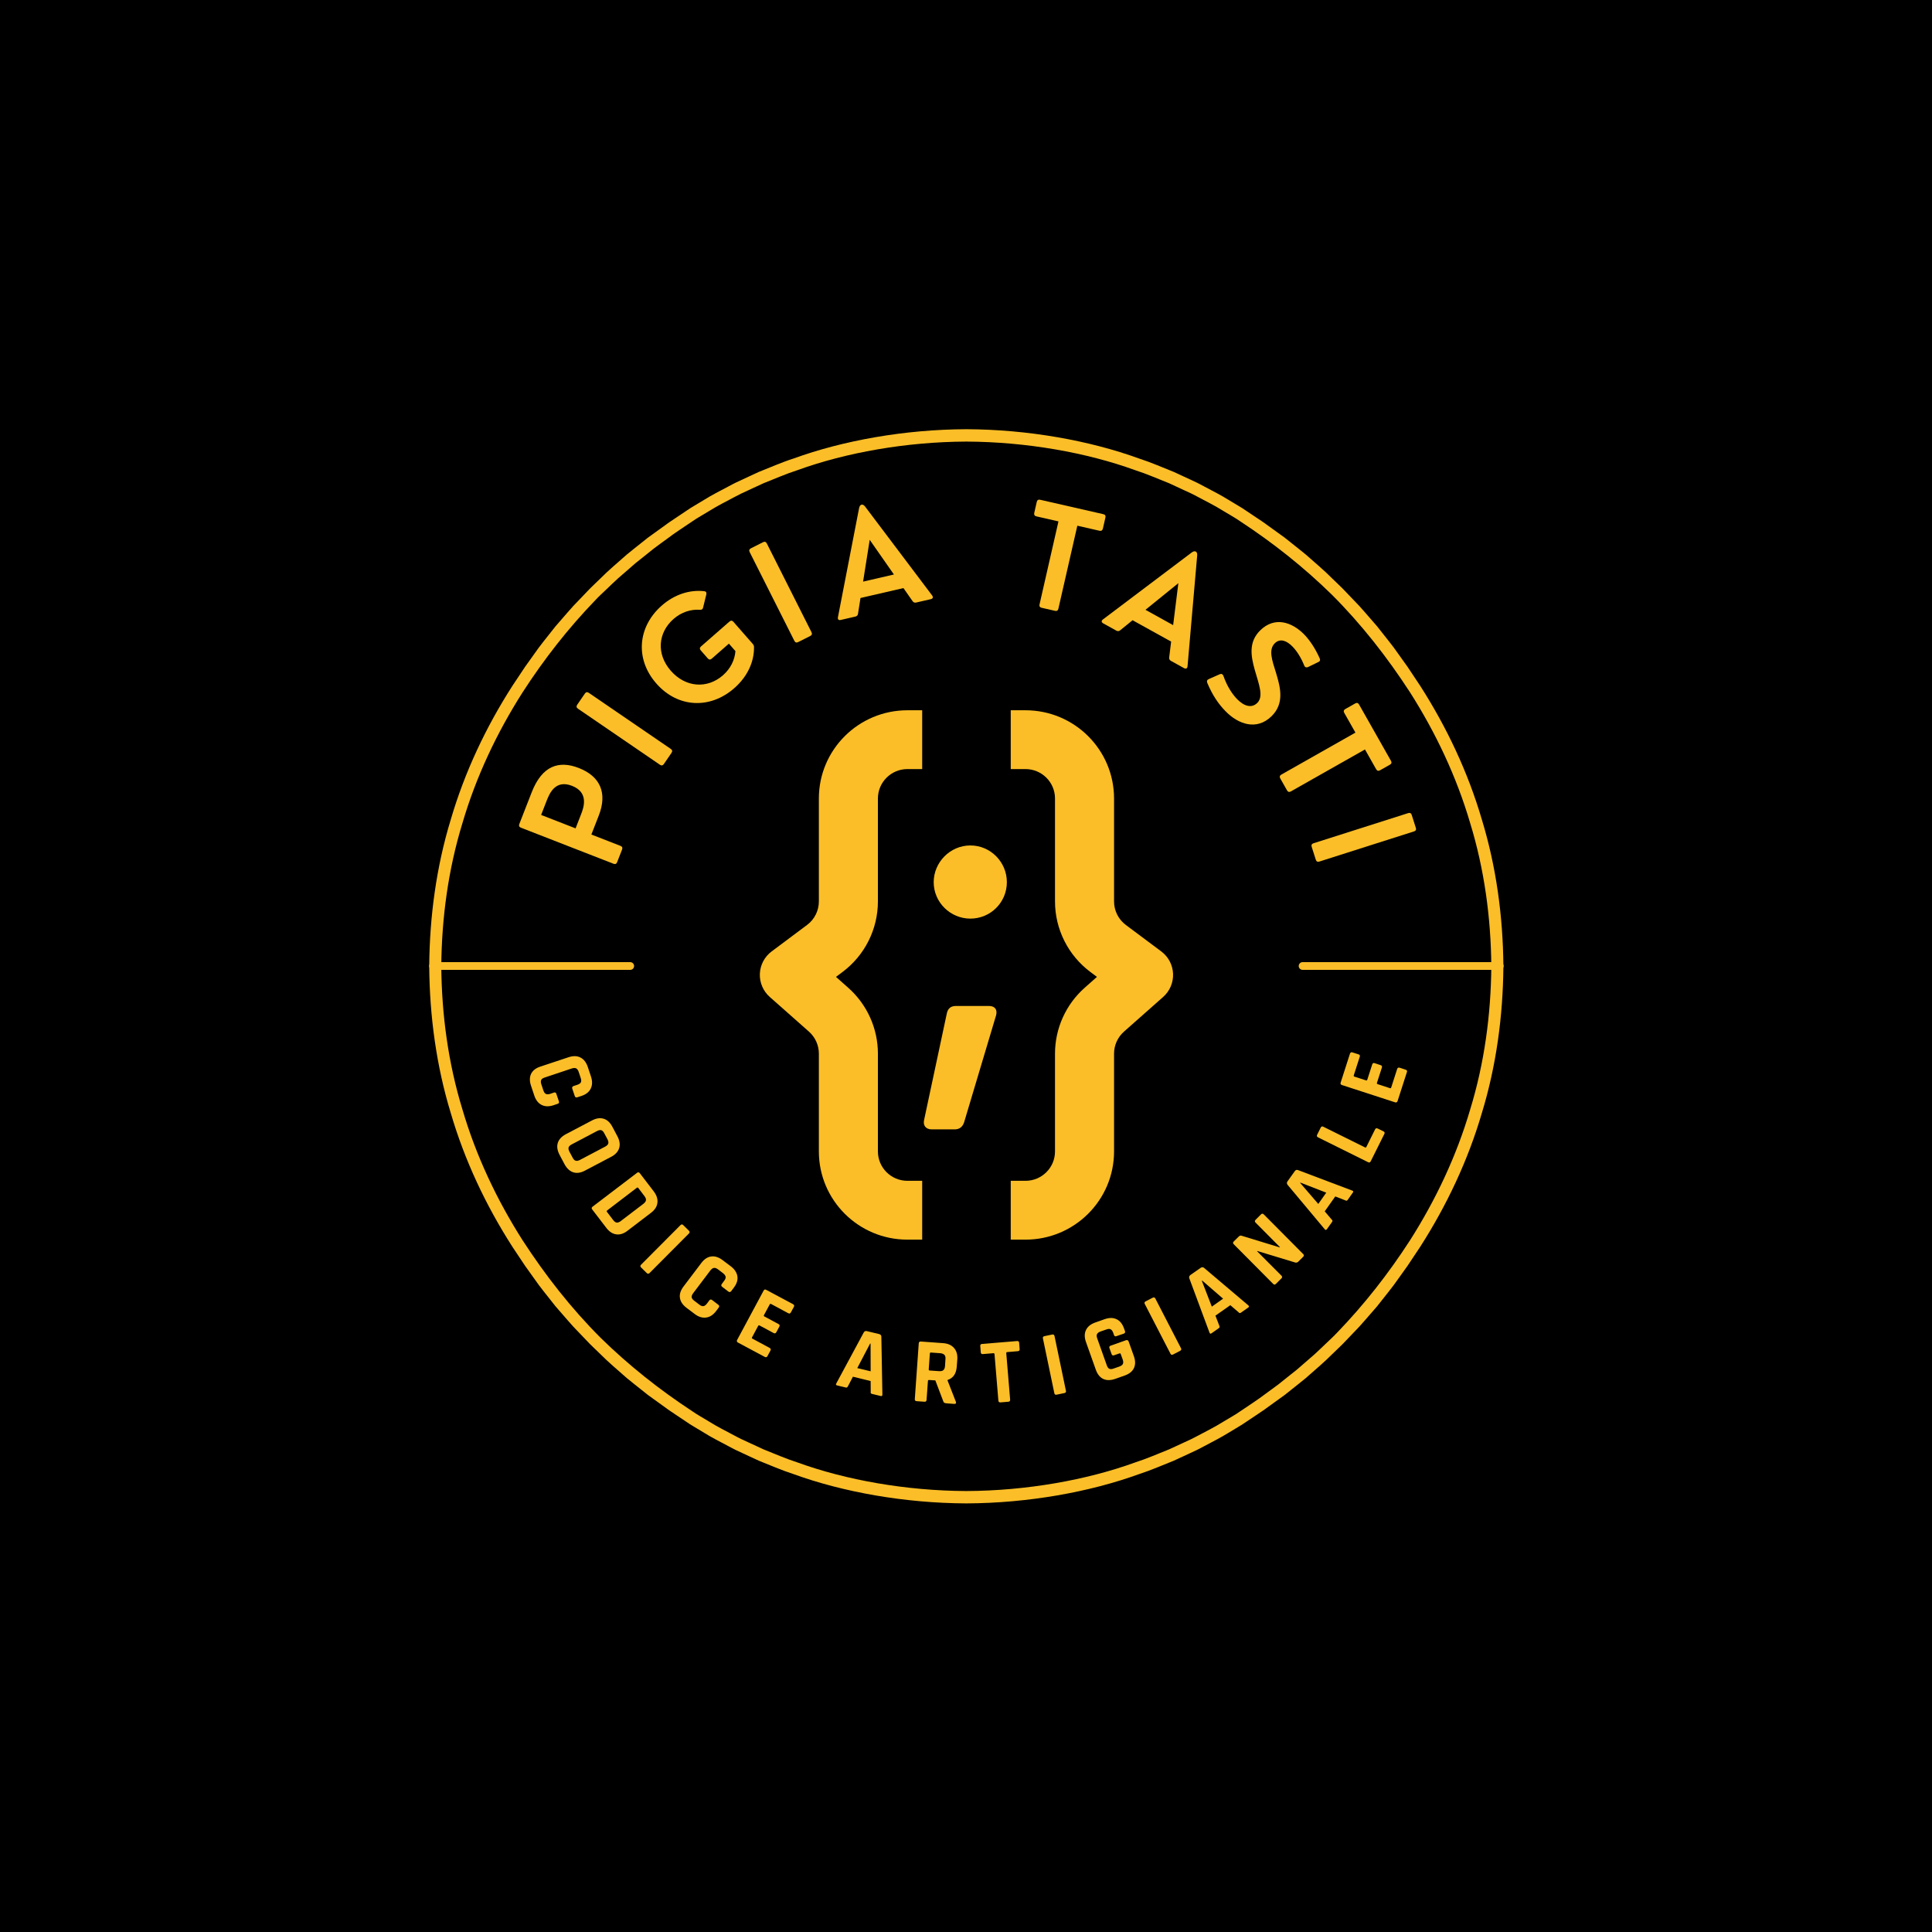 <svg xmlns="http://www.w3.org/2000/svg" xmlns:xlink="http://www.w3.org/1999/xlink" width="500" zoomAndPan="magnify" viewBox="0 0 375 375" height="500" preserveAspectRatio="xMidYMid meet" version="1.0"><defs><g/><clipPath id="cc69596d06"><path d="M 83.309 83.309 L 291.809 83.309 L 291.809 291.809 L 83.309 291.809 Z M 83.309 83.309 " clip-rule="nonzero"/></clipPath><clipPath id="647a09926a"><path d="M 196 137.863 L 227.715 137.863 L 227.715 240.613 L 196 240.613 Z M 196 137.863 " clip-rule="nonzero"/></clipPath><clipPath id="f2b3f995ee"><path d="M 147.465 137.863 L 179 137.863 L 179 240.613 L 147.465 240.613 Z M 147.465 137.863 " clip-rule="nonzero"/></clipPath></defs><rect x="-37.5" width="450" fill="#ffffff" y="-37.5" height="450" fill-opacity="1"/><rect x="-37.5" width="450" fill="#ffffff" y="-37.5" height="450" fill-opacity="1"/><rect x="-37.5" width="450" fill="#000000" y="-37.5" height="450" fill-opacity="1"/><g clip-path="url(#cc69596d06)"><path fill="#fbbe28" d="M 285.359 215.355 C 282.719 224.355 278.68 232.895 273.672 240.758 C 269.539 247.156 264.836 253.172 259.555 258.641 C 258.871 259.387 258.105 260.059 257.383 260.762 C 256.645 261.457 255.926 262.172 255.176 262.848 L 252.883 264.84 L 251.738 265.836 L 250.551 266.777 L 248.18 268.676 C 247.375 269.289 246.547 269.867 245.734 270.473 C 244.125 271.703 242.414 272.785 240.738 273.926 C 240.496 274.086 240.242 274.258 239.977 274.434 C 239.703 274.598 239.422 274.77 239.125 274.949 C 238.535 275.301 237.898 275.68 237.219 276.086 C 235.883 276.926 234.297 277.719 232.59 278.629 C 232.156 278.848 231.727 279.09 231.273 279.309 C 230.816 279.523 230.348 279.738 229.875 279.957 C 228.922 280.398 227.938 280.852 226.922 281.32 C 224.84 282.137 222.668 283.113 220.297 283.871 C 210.945 287.266 199.273 289.359 187.559 289.41 C 175.848 289.359 164.176 287.266 154.824 283.871 C 152.453 283.113 150.281 282.137 148.199 281.32 C 147.184 280.852 146.199 280.398 145.25 279.957 C 144.773 279.738 144.305 279.523 143.848 279.309 C 143.395 279.094 142.965 278.848 142.535 278.629 C 140.824 277.719 139.238 276.926 137.902 276.086 C 137.223 275.68 136.59 275.301 135.996 274.949 C 135.703 274.77 135.418 274.602 135.145 274.434 C 134.879 274.258 134.625 274.086 134.383 273.926 C 128.02 269.754 122.043 265.02 116.609 259.695 C 110.879 253.973 105.867 247.559 101.449 240.758 C 96.438 232.895 92.402 224.355 89.762 215.355 C 87.008 206.387 85.734 196.973 85.652 187.559 C 85.734 178.145 87.008 168.734 89.762 159.762 C 92.402 150.766 96.438 142.227 101.449 134.363 C 105.582 127.965 110.285 121.949 115.566 116.48 C 116.25 115.73 117.012 115.062 117.738 114.359 C 118.477 113.664 119.191 112.949 119.945 112.273 L 122.238 110.281 L 123.383 109.285 L 124.57 108.344 L 126.941 106.445 C 127.746 105.832 128.574 105.25 129.387 104.648 C 130.996 103.418 132.707 102.336 134.383 101.195 C 134.625 101.035 134.879 100.863 135.145 100.688 C 135.418 100.523 135.699 100.352 135.996 100.172 C 136.586 99.82 137.223 99.441 137.902 99.035 C 139.238 98.195 140.824 97.402 142.531 96.492 C 142.965 96.273 143.395 96.031 143.848 95.812 C 144.305 95.598 144.773 95.383 145.246 95.164 C 146.199 94.723 147.184 94.27 148.199 93.797 C 150.281 92.984 152.453 92.008 154.824 91.246 C 164.176 87.855 175.848 85.762 187.559 85.711 C 199.273 85.762 210.945 87.855 220.297 91.246 C 222.668 92.008 224.84 92.984 226.922 93.797 C 227.938 94.27 228.922 94.723 229.871 95.164 C 230.348 95.383 230.816 95.598 231.273 95.812 C 231.727 96.027 232.156 96.273 232.586 96.492 C 234.297 97.402 235.883 98.195 237.219 99.035 C 237.898 99.441 238.531 99.82 239.125 100.172 C 239.418 100.352 239.703 100.52 239.977 100.688 C 240.242 100.863 240.496 101.035 240.738 101.195 C 247.102 105.367 253.078 110.102 258.512 115.426 C 264.242 121.148 269.254 127.562 273.672 134.363 C 278.68 142.227 282.719 150.766 285.359 159.762 C 288.113 168.734 289.387 178.145 289.465 187.559 C 289.387 196.973 288.113 206.387 285.359 215.355 Z M 291.809 187.492 L 291.809 187.484 C 291.723 177.871 290.43 168.254 287.629 159.082 C 284.934 149.883 280.809 141.148 275.668 133.129 L 273.195 129.414 C 273.195 129.414 272.48 128.414 271.41 126.918 C 270.379 125.387 268.797 123.5 267.289 121.562 C 265.664 119.723 264.109 117.82 262.797 116.527 C 261.523 115.195 260.676 114.312 260.676 114.312 C 260.676 114.312 260.461 114.094 260.074 113.719 C 259.688 113.348 259.137 112.812 258.473 112.176 C 257.184 110.859 255.309 109.273 253.469 107.648 C 252.523 106.863 251.555 106.113 250.656 105.391 C 250.207 105.035 249.773 104.688 249.359 104.359 C 248.934 104.051 248.527 103.758 248.152 103.488 C 246.66 102.41 245.664 101.695 245.664 101.695 C 245.664 101.695 245.449 101.52 245.098 101.289 C 244.75 101.059 244.289 100.75 243.824 100.438 C 242.898 99.82 241.973 99.199 241.973 99.199 C 241.727 99.031 241.465 98.855 241.195 98.676 C 240.918 98.504 240.629 98.328 240.324 98.148 C 239.723 97.785 239.07 97.395 238.379 96.977 C 237.012 96.117 235.391 95.301 233.641 94.371 C 233.203 94.141 232.762 93.895 232.297 93.672 C 231.828 93.453 231.352 93.23 230.867 93.004 C 229.895 92.555 228.887 92.086 227.848 91.605 C 225.715 90.766 223.492 89.77 221.066 88.988 C 211.496 85.512 199.547 83.355 187.559 83.309 C 175.574 83.355 163.625 85.512 154.051 88.988 C 151.629 89.77 149.406 90.77 147.273 91.605 C 146.234 92.086 145.227 92.555 144.254 93.004 C 143.77 93.23 143.293 93.453 142.824 93.672 C 142.359 93.895 141.918 94.141 141.477 94.371 C 139.73 95.301 138.109 96.117 136.742 96.977 C 136.051 97.395 135.398 97.785 134.793 98.148 C 134.492 98.328 134.203 98.508 133.926 98.676 C 133.652 98.859 133.395 99.031 133.148 99.199 C 133.148 99.199 132.223 99.82 131.297 100.438 C 130.832 100.75 130.371 101.059 130.023 101.293 C 129.672 101.52 129.457 101.695 129.457 101.695 C 129.457 101.695 128.461 102.41 126.969 103.488 C 126.594 103.758 126.188 104.051 125.762 104.359 C 125.348 104.688 124.914 105.035 124.465 105.391 C 123.566 106.113 122.598 106.863 121.652 107.648 C 119.812 109.273 117.938 110.859 116.648 112.176 C 115.984 112.812 115.434 113.348 115.047 113.719 C 114.66 114.094 114.445 114.312 114.445 114.312 C 114.445 114.312 113.598 115.195 112.324 116.527 C 111.012 117.82 109.457 119.723 107.832 121.562 C 106.32 123.5 104.742 125.387 103.711 126.918 C 102.641 128.414 101.926 129.414 101.926 129.414 L 99.453 133.129 C 94.309 141.148 90.184 149.883 87.492 159.082 C 84.691 168.254 83.398 177.871 83.312 187.484 L 83.312 187.492 L 83.309 187.559 L 83.312 187.629 L 83.312 187.637 C 83.398 197.25 84.691 206.867 87.492 216.039 C 90.184 225.238 94.309 233.973 99.453 241.992 L 101.926 245.707 C 101.926 245.707 102.641 246.707 103.711 248.203 C 104.742 249.734 106.32 251.621 107.832 253.559 C 109.457 255.398 111.012 257.297 112.324 258.594 C 113.598 259.922 114.445 260.809 114.445 260.809 C 114.445 260.809 114.66 261.027 115.047 261.402 C 115.434 261.773 115.984 262.309 116.648 262.945 C 117.938 264.262 119.812 265.848 121.652 267.473 C 122.598 268.258 123.566 269.008 124.465 269.73 C 124.914 270.086 125.348 270.434 125.762 270.762 C 126.188 271.07 126.594 271.363 126.969 271.633 C 128.461 272.711 129.457 273.426 129.457 273.426 C 129.457 273.426 129.672 273.602 130.023 273.828 C 130.371 274.062 130.832 274.371 131.297 274.684 C 132.223 275.301 133.148 275.922 133.148 275.922 C 133.395 276.09 133.652 276.266 133.926 276.445 C 134.203 276.617 134.492 276.789 134.797 276.973 C 135.398 277.336 136.051 277.727 136.742 278.145 C 138.109 279.004 139.73 279.82 141.48 280.75 C 141.918 280.98 142.359 281.227 142.824 281.449 C 143.293 281.668 143.77 281.891 144.254 282.117 C 145.227 282.566 146.234 283.035 147.273 283.516 C 149.406 284.355 151.629 285.352 154.055 286.133 C 163.625 289.609 175.574 291.762 187.559 291.809 C 199.547 291.762 211.496 289.609 221.07 286.133 C 223.492 285.352 225.715 284.352 227.848 283.516 C 228.887 283.035 229.895 282.566 230.867 282.117 C 231.352 281.891 231.828 281.668 232.297 281.449 C 232.762 281.227 233.203 280.98 233.645 280.75 C 235.391 279.82 237.012 279.004 238.379 278.145 C 239.07 277.727 239.723 277.336 240.328 276.973 C 240.629 276.789 240.918 276.613 241.195 276.445 C 241.469 276.262 241.727 276.09 241.973 275.922 C 241.973 275.922 242.898 275.301 243.824 274.684 C 244.289 274.371 244.75 274.062 245.098 273.828 C 245.449 273.602 245.664 273.426 245.664 273.426 C 245.664 273.426 246.66 272.711 248.152 271.633 C 248.527 271.363 248.934 271.07 249.359 270.762 C 249.773 270.434 250.207 270.086 250.656 269.73 C 251.555 269.008 252.523 268.258 253.469 267.473 C 255.309 265.848 257.184 264.262 258.473 262.945 C 259.137 262.309 259.688 261.773 260.074 261.402 C 260.461 261.027 260.676 260.809 260.676 260.809 C 260.676 260.809 261.523 259.922 262.797 258.594 C 264.109 257.297 265.664 255.398 267.289 253.559 C 268.797 251.621 270.379 249.734 271.41 248.203 C 272.48 246.703 273.195 245.707 273.195 245.707 L 275.668 241.992 C 280.809 233.973 284.934 225.238 287.629 216.039 C 290.43 206.867 291.723 197.25 291.809 187.637 L 291.809 187.492 " fill-opacity="1" fill-rule="nonzero"/></g><path stroke-linecap="round" transform="matrix(0.753, 0, 0, 0.75, 83.31, 186.75)" fill="none" stroke-linejoin="miter" d="M 0.999 1 L 51.814 1 " stroke="#fbbe28" stroke-width="2" stroke-opacity="1" stroke-miterlimit="4"/><path stroke-linecap="round" transform="matrix(0.753, 0, 0, 0.75, 252.081, 186.75)" fill="none" stroke-linejoin="miter" d="M 0.998 1 L 51.813 1 " stroke="#fbbe28" stroke-width="2" stroke-opacity="1" stroke-miterlimit="4"/><g clip-path="url(#647a09926a)"><path fill="#fbbe28" d="M 199.047 149.277 L 196.184 149.277 L 196.184 137.863 L 199.047 137.863 C 208.543 137.863 216.238 145.531 216.238 154.988 L 216.238 174.965 C 216.238 176.762 217.086 178.457 218.527 179.535 L 225.406 184.672 C 226.781 185.699 227.621 187.289 227.691 189 C 227.762 190.711 227.059 192.367 225.773 193.504 L 218.16 200.242 C 216.938 201.328 216.238 202.879 216.238 204.512 L 216.238 223.488 C 216.238 232.945 208.543 240.613 199.047 240.613 L 196.184 240.613 L 196.184 229.195 L 199.047 229.195 C 202.215 229.195 204.777 226.641 204.777 223.488 L 204.777 204.512 C 204.777 199.617 206.879 194.961 210.551 191.711 L 212.918 189.613 L 211.652 188.668 C 207.324 185.434 204.777 180.355 204.777 174.965 L 204.777 154.988 C 204.777 151.836 202.215 149.277 199.047 149.277 Z M 199.047 149.277 " fill-opacity="1" fill-rule="evenodd"/></g><g clip-path="url(#f2b3f995ee)"><path fill="#fbbe28" d="M 176.129 149.277 L 178.996 149.277 L 178.996 137.863 L 176.129 137.863 C 166.637 137.863 158.941 145.531 158.941 154.988 L 158.941 174.965 C 158.941 176.762 158.094 178.457 156.648 179.535 L 149.773 184.672 C 148.398 185.699 147.559 187.289 147.488 189 C 147.418 190.711 148.121 192.367 149.406 193.504 L 157.02 200.242 C 158.242 201.328 158.941 202.879 158.941 204.512 L 158.941 223.488 C 158.941 232.945 166.637 240.613 176.129 240.613 L 178.996 240.613 L 178.996 229.195 L 176.129 229.195 C 172.965 229.195 170.402 226.641 170.402 223.488 L 170.402 204.512 C 170.402 199.617 168.301 194.961 164.629 191.711 L 162.262 189.613 L 163.527 188.668 C 167.855 185.434 170.402 180.355 170.402 174.965 L 170.402 154.988 C 170.402 151.836 172.965 149.277 176.129 149.277 Z M 176.129 149.277 " fill-opacity="1" fill-rule="evenodd"/></g><g fill="#fbbe28" fill-opacity="1"><g transform="translate(118.856, 169.734)"><g><path d="M 1.891 -4.848 C 2.02 -5.18 1.914 -5.422 1.578 -5.551 L -4.07 -7.754 L -2.629 -11.449 C -0.934 -15.801 -2.332 -19.039 -6.512 -20.668 C -10.332 -22.156 -13.617 -21.172 -15.656 -15.945 L -18.059 -9.789 C -18.188 -9.453 -18.082 -9.215 -17.75 -9.082 L 0.227 -2.078 C 0.559 -1.945 0.801 -2.051 0.93 -2.387 Z M -13.824 -11.555 L -12.754 -14.301 C -12.223 -15.66 -11.094 -18.48 -7.832 -17.207 C -4.469 -15.898 -5.594 -12.902 -6.066 -11.691 L -7.137 -8.949 Z M -13.824 -11.555 "/></g></g></g><g fill="#fbbe28" fill-opacity="1"><g transform="translate(127.408, 150.416)"><g><path d="M 2.938 -4.293 C 3.137 -4.59 3.09 -4.848 2.793 -5.051 L -13.129 -15.941 C -13.426 -16.145 -13.684 -16.094 -13.883 -15.797 L -15.375 -13.621 C -15.578 -13.324 -15.527 -13.066 -15.234 -12.863 L 0.691 -1.973 C 0.984 -1.77 1.242 -1.816 1.445 -2.113 Z M 2.938 -4.293 "/></g></g></g><g fill="#fbbe28" fill-opacity="1"><g transform="translate(133.208, 141.087)"><g><path d="M 9.301 -7.5 C 11.848 -9.73 13.18 -12.582 13.145 -15.465 C 13.152 -15.715 13.078 -15.898 12.914 -16.09 L 9.148 -20.395 C 8.914 -20.664 8.652 -20.68 8.383 -20.445 L 2.859 -15.613 C 2.59 -15.379 2.57 -15.117 2.809 -14.848 L 4.172 -13.289 C 4.406 -13.02 4.668 -13.004 4.938 -13.238 L 8.273 -16.156 L 9.539 -14.707 C 9.406 -12.984 8.59 -11.301 7.109 -10.008 C 4.105 -7.379 -0.113 -7.586 -3.012 -10.902 C -5.871 -14.168 -5.48 -18.316 -2.465 -20.953 C -0.934 -22.289 0.898 -22.855 2.668 -22.727 C 3.004 -22.703 3.211 -22.852 3.27 -23.184 L 3.895 -25.738 C 3.965 -26.102 3.809 -26.316 3.453 -26.34 C 0.652 -26.641 -2.266 -25.727 -4.742 -23.562 C -9.406 -19.48 -10.012 -13.223 -5.828 -8.438 C -1.637 -3.645 4.641 -3.422 9.301 -7.5 Z M 9.301 -7.5 "/></g></g></g><g fill="#fbbe28" fill-opacity="1"><g transform="translate(152.627, 125.783)"><g><path d="M 4.645 -2.34 C 4.965 -2.5 5.047 -2.75 4.887 -3.07 L -3.789 -20.301 C -3.949 -20.621 -4.199 -20.703 -4.52 -20.543 L -6.875 -19.355 C -7.195 -19.191 -7.277 -18.945 -7.117 -18.625 L 1.559 -1.395 C 1.719 -1.074 1.969 -0.992 2.289 -1.152 Z M 4.645 -2.34 "/></g></g></g><g fill="#fbbe28" fill-opacity="1"><g transform="translate(162.357, 120.525)"><g><path d="M 5.562 -22.199 C 5.109 -22.805 4.555 -22.676 4.398 -21.93 L 0.285 -0.719 C 0.203 -0.305 0.426 -0.098 0.812 -0.188 L 3.672 -0.848 C 3.957 -0.914 4.145 -1.094 4.184 -1.402 L 4.664 -4.453 L 13 -6.379 L 14.77 -3.848 C 14.941 -3.586 15.191 -3.508 15.473 -3.574 L 18.32 -4.23 C 18.719 -4.324 18.816 -4.605 18.574 -4.945 Z M 6.453 -15.746 L 11.152 -9.016 L 5.168 -7.633 Z M 6.453 -15.746 "/></g></g></g><g fill="#fbbe28" fill-opacity="1"><g transform="translate(184.779, 116.452)"><g/></g></g><g fill="#fbbe28" fill-opacity="1"><g transform="translate(196.424, 116.658)"><g><path d="M 8.355 1.906 C 8.707 1.988 8.93 1.848 9.008 1.496 L 12.688 -14.621 L 16.992 -13.637 C 17.344 -13.559 17.566 -13.711 17.645 -14.047 L 18.137 -16.207 C 18.219 -16.555 18.078 -16.777 17.727 -16.859 L 5.465 -19.656 C 5.117 -19.734 4.895 -19.598 4.812 -19.246 L 4.32 -17.086 C 4.246 -16.75 4.383 -16.516 4.73 -16.434 L 9.023 -15.453 L 5.348 0.664 C 5.266 1.012 5.418 1.238 5.758 1.312 Z M 8.355 1.906 "/></g></g></g><g fill="#fbbe28" fill-opacity="1"><g transform="translate(213.387, 120.577)"><g><path d="M 18.988 -12.777 C 19.055 -13.527 18.559 -13.805 17.945 -13.355 L 0.691 -0.344 C 0.355 -0.094 0.383 0.211 0.73 0.406 L 3.297 1.828 C 3.551 1.969 3.812 1.961 4.047 1.758 L 6.445 -0.191 L 13.93 3.957 L 13.551 7.023 C 13.504 7.332 13.637 7.559 13.891 7.699 L 16.445 9.113 C 16.805 9.312 17.066 9.168 17.113 8.754 Z M 15.332 -7.383 L 14.32 0.762 L 8.949 -2.215 Z M 15.332 -7.383 "/></g></g></g><g fill="#fbbe28" fill-opacity="1"><g transform="translate(232.66, 132.028)"><g><path d="M 5.223 6.027 C 7.715 8.578 11.258 9.812 14.145 6.992 C 16.707 4.488 15.852 1.355 15.02 -1.414 C 14.242 -3.898 13.512 -5.934 14.785 -7.176 C 15.82 -8.188 17.109 -7.664 18.211 -6.535 C 19.121 -5.605 19.93 -4.266 20.496 -2.832 C 20.625 -2.512 20.887 -2.414 21.207 -2.543 L 23.207 -3.516 C 23.527 -3.641 23.641 -3.883 23.504 -4.215 C 22.719 -6.008 21.621 -7.715 20.5 -8.863 C 18.105 -11.312 14.762 -12.422 11.961 -9.688 C 9.629 -7.406 10.148 -4.648 10.906 -1.938 C 11.691 0.801 12.656 3.156 11.367 4.418 C 10.297 5.465 8.844 5.082 7.48 3.688 C 6.508 2.691 5.523 1.207 4.805 -0.836 C 4.676 -1.176 4.445 -1.301 4.121 -1.172 L 1.973 -0.223 C 1.645 -0.086 1.535 0.148 1.664 0.508 C 2.715 2.988 3.859 4.633 5.223 6.027 Z M 5.223 6.027 "/></g></g></g><g fill="#fbbe28" fill-opacity="1"><g transform="translate(245.588, 145.953)"><g><path d="M 4.223 7.457 C 4.402 7.77 4.652 7.84 4.965 7.664 L 19.352 -0.484 L 21.527 3.359 C 21.703 3.672 21.969 3.734 22.27 3.562 L 24.195 2.473 C 24.508 2.297 24.578 2.043 24.402 1.73 L 18.203 -9.215 C 18.027 -9.523 17.773 -9.594 17.461 -9.418 L 15.535 -8.328 C 15.234 -8.156 15.152 -7.898 15.328 -7.586 L 17.5 -3.754 L 3.117 4.395 C 2.805 4.574 2.738 4.836 2.91 5.137 Z M 4.223 7.457 "/></g></g></g><g fill="#fbbe28" fill-opacity="1"><g transform="translate(253.819, 161.921)"><g><path d="M 1.578 4.957 C 1.688 5.297 1.922 5.418 2.262 5.309 L 20.645 -0.547 C 20.984 -0.652 21.105 -0.887 20.996 -1.23 L 20.195 -3.746 C 20.086 -4.086 19.852 -4.207 19.512 -4.098 L 1.129 1.758 C 0.789 1.863 0.668 2.098 0.777 2.441 Z M 1.578 4.957 "/></g></g></g><g fill="#fbbe28" fill-opacity="1"><g transform="translate(101.824, 206.984)"><g><path d="M 1.875 5.641 L 1.25 3.766 C 0.945 2.867 0.953 2.094 1.266 1.438 C 1.586 0.789 2.195 0.32 3.094 0.031 L 8.547 -1.781 C 9.441 -2.07 10.207 -2.051 10.844 -1.719 C 11.488 -1.395 11.961 -0.785 12.266 0.109 L 12.891 1.984 C 13.18 2.867 13.164 3.641 12.844 4.297 C 12.531 4.961 11.93 5.441 11.047 5.734 L 10.234 6 C 9.984 6.082 9.816 6 9.734 5.75 L 9.25 4.312 C 9.176 4.062 9.266 3.895 9.516 3.812 L 10.219 3.578 C 10.582 3.461 10.816 3.301 10.922 3.094 C 11.023 2.895 11.016 2.613 10.891 2.25 L 10.5 1.078 C 10.383 0.734 10.223 0.504 10.016 0.391 C 9.805 0.285 9.52 0.289 9.156 0.406 L 3.922 2.156 C 3.555 2.27 3.32 2.43 3.219 2.641 C 3.125 2.859 3.133 3.141 3.25 3.484 L 3.641 4.656 C 3.766 5.02 3.926 5.25 4.125 5.344 C 4.332 5.445 4.617 5.441 4.984 5.328 L 5.703 5.078 C 5.941 5.004 6.098 5.094 6.172 5.344 L 6.656 6.781 C 6.738 7.031 6.66 7.191 6.422 7.266 L 5.594 7.547 C 4.707 7.836 3.938 7.812 3.281 7.469 C 2.633 7.133 2.164 6.523 1.875 5.641 Z M 1.875 5.641 "/></g></g></g><g fill="#fbbe28" fill-opacity="1"><g transform="translate(106.764, 220.636)"><g><path d="M 3.766 2.906 L 4.375 4.047 C 4.551 4.391 4.75 4.594 4.969 4.656 C 5.195 4.727 5.477 4.676 5.812 4.5 L 10.703 1.922 C 11.035 1.742 11.234 1.547 11.297 1.328 C 11.367 1.109 11.316 0.828 11.141 0.484 L 10.531 -0.656 C 10.352 -1 10.156 -1.203 9.938 -1.266 C 9.719 -1.328 9.441 -1.27 9.109 -1.094 L 4.219 1.484 C 3.883 1.66 3.68 1.852 3.609 2.062 C 3.535 2.281 3.586 2.562 3.766 2.906 Z M 2.797 5.312 L 1.844 3.516 C 1.406 2.672 1.289 1.906 1.5 1.219 C 1.707 0.531 2.227 -0.035 3.062 -0.484 L 8.141 -3.156 C 8.973 -3.594 9.734 -3.703 10.422 -3.484 C 11.109 -3.273 11.672 -2.75 12.109 -1.906 L 13.062 -0.109 C 13.508 0.723 13.629 1.488 13.422 2.188 C 13.211 2.895 12.691 3.469 11.859 3.906 L 6.781 6.578 C 5.945 7.023 5.188 7.133 4.5 6.906 C 3.812 6.676 3.242 6.145 2.797 5.312 Z M 2.797 5.312 "/></g></g></g><g fill="#fbbe28" fill-opacity="1"><g transform="translate(114.009, 233.52)"><g><path d="M 3.812 1.719 L 5 3.281 C 5.227 3.582 5.457 3.75 5.688 3.781 C 5.914 3.812 6.18 3.711 6.484 3.484 L 10.875 0.141 C 11.176 -0.098 11.344 -0.332 11.375 -0.562 C 11.406 -0.789 11.305 -1.055 11.078 -1.359 L 9.891 -2.922 C 9.805 -3.035 9.707 -3.051 9.594 -2.969 L 3.844 1.422 C 3.738 1.504 3.727 1.602 3.812 1.719 Z M 1 0.703 L 9.641 -5.875 C 9.836 -6.031 10.016 -6.008 10.172 -5.812 L 12.891 -2.266 C 13.453 -1.516 13.688 -0.773 13.594 -0.047 C 13.508 0.68 13.094 1.328 12.344 1.891 L 7.781 5.375 C 7.039 5.945 6.305 6.176 5.578 6.062 C 4.859 5.957 4.219 5.531 3.656 4.781 L 0.938 1.234 C 0.781 1.035 0.801 0.859 1 0.703 Z M 1 0.703 "/></g></g></g><g fill="#fbbe28" fill-opacity="1"><g transform="translate(123.273, 244.854)"><g><path d="M 10.453 -5.438 L 2.797 2.25 C 2.617 2.426 2.438 2.422 2.25 2.234 L 1.156 1.156 C 0.977 0.977 0.977 0.801 1.156 0.625 L 8.812 -7.062 C 8.988 -7.238 9.164 -7.238 9.344 -7.062 L 10.438 -5.984 C 10.625 -5.797 10.629 -5.613 10.453 -5.438 Z M 10.453 -5.438 "/></g></g></g><g fill="#fbbe28" fill-opacity="1"><g transform="translate(130.096, 251.442)"><g><path d="M 4.734 3.594 L 3.156 2.406 C 2.406 1.832 1.977 1.188 1.875 0.469 C 1.77 -0.238 2.004 -0.973 2.578 -1.734 L 6.031 -6.297 C 6.602 -7.055 7.25 -7.477 7.969 -7.562 C 8.688 -7.656 9.422 -7.414 10.172 -6.844 L 11.75 -5.656 C 12.488 -5.094 12.914 -4.445 13.031 -3.719 C 13.145 -3 12.914 -2.266 12.344 -1.516 L 11.844 -0.844 C 11.676 -0.625 11.488 -0.594 11.281 -0.75 L 10.078 -1.672 C 9.867 -1.828 9.848 -2.016 10.016 -2.234 L 10.453 -2.828 C 10.691 -3.129 10.789 -3.391 10.75 -3.609 C 10.719 -3.836 10.551 -4.07 10.25 -4.312 L 9.266 -5.062 C 8.973 -5.281 8.711 -5.375 8.484 -5.344 C 8.254 -5.312 8.02 -5.145 7.781 -4.844 L 4.453 -0.438 C 4.223 -0.133 4.125 0.129 4.156 0.359 C 4.195 0.586 4.363 0.812 4.656 1.031 L 5.641 1.781 C 5.941 2.02 6.207 2.117 6.438 2.078 C 6.664 2.047 6.895 1.879 7.125 1.578 L 7.578 0.969 C 7.734 0.758 7.914 0.734 8.125 0.891 L 9.328 1.812 C 9.535 1.969 9.562 2.148 9.406 2.359 L 8.891 3.047 C 8.316 3.797 7.664 4.211 6.938 4.297 C 6.207 4.391 5.473 4.156 4.734 3.594 Z M 4.734 3.594 "/></g></g></g><g fill="#fbbe28" fill-opacity="1"><g transform="translate(141.877, 259.857)"><g><path d="M 6.562 3.516 L 1.359 0.734 C 1.141 0.609 1.086 0.438 1.203 0.219 L 6.344 -9.359 C 6.457 -9.578 6.625 -9.625 6.844 -9.5 L 12.047 -6.719 C 12.273 -6.594 12.332 -6.422 12.219 -6.203 L 11.625 -5.109 C 11.508 -4.891 11.336 -4.844 11.109 -4.969 L 7.797 -6.75 C 7.672 -6.812 7.578 -6.781 7.516 -6.656 L 6.406 -4.594 C 6.344 -4.477 6.375 -4.391 6.5 -4.328 L 9.234 -2.859 C 9.453 -2.742 9.504 -2.578 9.391 -2.359 L 8.812 -1.281 C 8.688 -1.051 8.516 -0.992 8.297 -1.109 L 5.562 -2.578 C 5.438 -2.641 5.344 -2.613 5.281 -2.5 L 4.094 -0.281 C 4.031 -0.164 4.062 -0.078 4.188 -0.016 L 7.5 1.766 C 7.727 1.891 7.785 2.062 7.672 2.281 L 7.078 3.375 C 6.961 3.594 6.789 3.641 6.562 3.516 Z M 6.562 3.516 "/></g></g></g><g fill="#fbbe28" fill-opacity="1"><g transform="translate(153.742, 265.737)"><g/></g></g><g fill="#fbbe28" fill-opacity="1"><g transform="translate(161.82, 268.749)"><g><path d="M 2.328 0.562 L 0.641 0.156 C 0.422 0.102 0.379 -0.031 0.516 -0.25 L 5.844 -10.141 C 5.977 -10.367 6.18 -10.445 6.453 -10.375 L 8.797 -9.812 C 9.086 -9.738 9.238 -9.578 9.25 -9.328 L 9.453 1.906 C 9.453 2.164 9.348 2.27 9.141 2.219 L 7.453 1.812 C 7.328 1.781 7.242 1.734 7.203 1.672 C 7.172 1.609 7.164 1.504 7.188 1.359 L 7.172 -0.688 L 3.734 -1.531 L 2.781 0.297 C 2.719 0.422 2.648 0.504 2.578 0.547 C 2.516 0.586 2.43 0.594 2.328 0.562 Z M 7.078 -7.984 L 4.578 -3.203 L 7.172 -2.578 L 7.156 -7.953 Z M 7.078 -7.984 "/></g></g></g><g fill="#fbbe28" fill-opacity="1"><g transform="translate(176.361, 271.857)"><g><path d="M 3.078 0.219 L 1.547 0.109 C 1.297 0.086 1.18 -0.047 1.203 -0.297 L 1.969 -11.125 C 1.988 -11.375 2.125 -11.488 2.375 -11.469 L 6.672 -11.156 C 7.609 -11.094 8.32 -10.781 8.812 -10.219 C 9.301 -9.664 9.516 -8.926 9.453 -8 L 9.344 -6.594 C 9.25 -5.227 8.656 -4.363 7.562 -4 L 7.547 -3.938 L 9.172 0.219 C 9.266 0.52 9.16 0.66 8.859 0.641 L 7.391 0.531 C 7.172 0.508 7.016 0.473 6.922 0.422 C 6.836 0.367 6.77 0.266 6.719 0.109 L 5.188 -3.922 L 3.984 -4 C 3.836 -4.008 3.758 -3.945 3.75 -3.812 L 3.484 -0.125 C 3.461 0.125 3.328 0.238 3.078 0.219 Z M 4.094 -5.844 L 5.859 -5.719 C 6.242 -5.688 6.531 -5.742 6.719 -5.891 C 6.914 -6.047 7.031 -6.305 7.062 -6.672 L 7.156 -8.078 C 7.188 -8.441 7.113 -8.711 6.938 -8.891 C 6.77 -9.066 6.492 -9.172 6.109 -9.203 L 4.344 -9.328 C 4.207 -9.336 4.133 -9.273 4.125 -9.141 L 3.906 -6.062 C 3.895 -5.926 3.957 -5.852 4.094 -5.844 Z M 4.094 -5.844 "/></g></g></g><g fill="#fbbe28" fill-opacity="1"><g transform="translate(190.973, 272.468)"><g><path d="M 4.75 -0.391 L 3.234 -0.266 C 2.973 -0.242 2.832 -0.359 2.812 -0.609 L 2.062 -9.625 C 2.051 -9.758 1.977 -9.82 1.844 -9.812 L -0.203 -9.641 C -0.453 -9.617 -0.586 -9.734 -0.609 -9.984 L -0.703 -11.219 C -0.723 -11.457 -0.609 -11.586 -0.359 -11.609 L 6.438 -12.172 C 6.688 -12.191 6.82 -12.082 6.844 -11.844 L 6.938 -10.609 C 6.957 -10.359 6.844 -10.223 6.594 -10.203 L 4.547 -10.031 C 4.398 -10.02 4.332 -9.945 4.344 -9.812 L 5.094 -0.797 C 5.113 -0.547 5 -0.41 4.75 -0.391 Z M 4.75 -0.391 "/></g></g></g><g fill="#fbbe28" fill-opacity="1"><g transform="translate(203.492, 271.049)"><g><path d="M 1.188 -11.734 L 3.406 -1.094 C 3.457 -0.852 3.359 -0.707 3.109 -0.656 L 1.609 -0.344 C 1.359 -0.289 1.207 -0.383 1.156 -0.625 L -1.062 -11.266 C -1.113 -11.504 -1.016 -11.648 -0.766 -11.703 L 0.734 -12.016 C 0.984 -12.066 1.133 -11.973 1.188 -11.734 Z M 1.188 -11.734 "/></g></g></g><g fill="#fbbe28" fill-opacity="1"><g transform="translate(212.747, 268.962)"><g><path d="M 5.547 -1.969 L 3.734 -1.328 C 2.848 -1.016 2.078 -1.004 1.422 -1.297 C 0.766 -1.598 0.273 -2.195 -0.047 -3.094 L -1.969 -8.5 C -2.281 -9.395 -2.273 -10.164 -1.953 -10.812 C -1.641 -11.469 -1.039 -11.953 -0.156 -12.266 L 1.656 -12.906 C 2.539 -13.219 3.312 -13.219 3.969 -12.906 C 4.625 -12.602 5.109 -12.008 5.422 -11.125 L 5.609 -10.609 C 5.691 -10.359 5.617 -10.191 5.391 -10.109 L 3.938 -9.609 C 3.707 -9.523 3.551 -9.609 3.469 -9.859 L 3.328 -10.266 C 3.191 -10.629 3.02 -10.859 2.812 -10.953 C 2.613 -11.055 2.336 -11.039 1.984 -10.906 L 0.859 -10.516 C 0.516 -10.391 0.289 -10.223 0.188 -10.016 C 0.082 -9.805 0.098 -9.52 0.234 -9.156 L 2.078 -3.969 C 2.203 -3.602 2.367 -3.375 2.578 -3.281 C 2.785 -3.188 3.062 -3.203 3.406 -3.328 L 4.531 -3.719 C 4.883 -3.852 5.109 -4.02 5.203 -4.219 C 5.305 -4.426 5.297 -4.711 5.172 -5.078 L 4.781 -6.156 C 4.738 -6.281 4.656 -6.316 4.531 -6.266 L 3.5 -5.906 C 3.258 -5.82 3.098 -5.895 3.016 -6.125 L 2.594 -7.297 C 2.508 -7.523 2.586 -7.68 2.828 -7.766 L 5.812 -8.828 C 6.062 -8.91 6.234 -8.82 6.328 -8.562 L 7.344 -5.719 C 7.656 -4.832 7.656 -4.062 7.344 -3.406 C 7.031 -2.758 6.43 -2.281 5.547 -1.969 Z M 5.547 -1.969 "/></g></g></g><g fill="#fbbe28" fill-opacity="1"><g transform="translate(226.232, 263.66)"><g><path d="M -1.984 -11.625 L 3 -1.969 C 3.113 -1.75 3.051 -1.578 2.812 -1.453 L 1.453 -0.75 C 1.234 -0.633 1.066 -0.688 0.953 -0.906 L -4.031 -10.562 C -4.145 -10.781 -4.094 -10.945 -3.875 -11.062 L -2.516 -11.766 C -2.273 -11.891 -2.098 -11.844 -1.984 -11.625 Z M -1.984 -11.625 "/></g></g></g><g fill="#fbbe28" fill-opacity="1"><g transform="translate(234.604, 259.18)"><g><path d="M 1.953 -1.375 L 0.531 -0.375 C 0.352 -0.25 0.223 -0.312 0.141 -0.562 L -3.766 -11.078 C -3.848 -11.328 -3.773 -11.535 -3.547 -11.703 L -1.578 -13.078 C -1.328 -13.254 -1.102 -13.258 -0.906 -13.094 L 7.656 -5.844 C 7.863 -5.676 7.879 -5.531 7.703 -5.406 L 6.281 -4.406 C 6.176 -4.332 6.086 -4.301 6.016 -4.312 C 5.941 -4.332 5.852 -4.398 5.75 -4.516 L 4.203 -5.844 L 1.312 -3.812 L 2.047 -1.906 C 2.109 -1.77 2.129 -1.66 2.109 -1.578 C 2.098 -1.504 2.047 -1.438 1.953 -1.375 Z M -1.328 -10.578 L 0.609 -5.562 L 2.797 -7.109 L -1.266 -10.625 Z M -1.328 -10.578 "/></g></g></g><g fill="#fbbe28" fill-opacity="1"><g transform="translate(246.559, 250.3)"><g><path d="M 2.156 -2.156 L 1.094 -1.094 C 0.914 -0.914 0.738 -0.914 0.562 -1.094 L -7.094 -8.797 C -7.27 -8.973 -7.27 -9.148 -7.094 -9.328 L -6.125 -10.281 C -5.945 -10.457 -5.77 -10.516 -5.594 -10.453 L 1.812 -8.188 L 1.875 -8.234 L -2.859 -13 C -3.035 -13.176 -3.035 -13.352 -2.859 -13.531 L -1.797 -14.594 C -1.617 -14.77 -1.441 -14.77 -1.266 -14.594 L 6.391 -6.891 C 6.566 -6.711 6.566 -6.535 6.391 -6.359 L 5.453 -5.422 C 5.266 -5.234 5.039 -5.18 4.781 -5.266 L -2.516 -7.484 L -2.562 -7.438 L 2.172 -2.688 C 2.348 -2.508 2.344 -2.332 2.156 -2.156 Z M 2.156 -2.156 "/></g></g></g><g fill="#fbbe28" fill-opacity="1"><g transform="translate(257.16, 239.136)"><g><path d="M 1.391 -1.953 L 0.375 -0.531 C 0.25 -0.352 0.102 -0.367 -0.062 -0.578 L -7.25 -9.172 C -7.414 -9.391 -7.414 -9.613 -7.25 -9.844 L -5.859 -11.797 C -5.68 -12.047 -5.473 -12.125 -5.234 -12.031 L 5.266 -8.062 C 5.516 -7.977 5.57 -7.848 5.438 -7.672 L 4.438 -6.25 C 4.363 -6.156 4.289 -6.098 4.219 -6.078 C 4.145 -6.066 4.039 -6.098 3.906 -6.172 L 2.016 -6.906 L -0.031 -4.016 L 1.281 -2.469 C 1.395 -2.375 1.457 -2.285 1.469 -2.203 C 1.477 -2.129 1.453 -2.047 1.391 -1.953 Z M -4.797 -9.531 L -1.281 -5.453 L 0.266 -7.641 L -4.75 -9.594 Z M -4.797 -9.531 "/></g></g></g><g fill="#fbbe28" fill-opacity="1"><g transform="translate(265.366, 226.802)"><g><path d="M 3.344 -6.719 L 0.688 -1.391 C 0.57 -1.16 0.406 -1.102 0.188 -1.219 L -9.547 -6.047 C -9.766 -6.16 -9.816 -6.332 -9.703 -6.562 L -9.016 -7.938 C -8.898 -8.164 -8.734 -8.223 -8.516 -8.109 L -0.422 -4.094 C -0.305 -4.031 -0.219 -4.062 -0.156 -4.188 L 1.547 -7.609 C 1.648 -7.816 1.82 -7.863 2.062 -7.75 L 3.172 -7.203 C 3.391 -7.086 3.445 -6.926 3.344 -6.719 Z M 3.344 -6.719 "/></g></g></g><g fill="#fbbe28" fill-opacity="1"><g transform="translate(270.786, 215.18)"><g><path d="M 2.297 -7.094 L 0.484 -1.469 C 0.398 -1.227 0.238 -1.145 0 -1.219 L -10.328 -4.578 C -10.566 -4.66 -10.645 -4.82 -10.562 -5.062 L -8.75 -10.688 C -8.664 -10.914 -8.504 -10.988 -8.266 -10.906 L -7.094 -10.531 C -6.852 -10.445 -6.773 -10.289 -6.859 -10.062 L -8.016 -6.469 C -8.055 -6.332 -8.016 -6.242 -7.891 -6.203 L -5.656 -5.484 C -5.52 -5.441 -5.43 -5.488 -5.391 -5.625 L -4.438 -8.578 C -4.363 -8.816 -4.211 -8.898 -3.984 -8.828 L -2.812 -8.438 C -2.57 -8.363 -2.488 -8.207 -2.562 -7.969 L -3.516 -5.016 C -3.555 -4.879 -3.516 -4.789 -3.391 -4.75 L -1 -3.969 C -0.875 -3.926 -0.789 -3.973 -0.75 -4.109 L 0.406 -7.703 C 0.488 -7.93 0.648 -8.008 0.891 -7.938 L 2.062 -7.547 C 2.301 -7.473 2.379 -7.32 2.297 -7.094 Z M 2.297 -7.094 "/></g></g></g><g fill="#fbbe28" fill-opacity="1"><g transform="translate(173.944, 207.761)"><g><path d="M 14.406 -29.457 C 18.289 -29.457 21.488 -32.574 21.488 -36.539 C 21.488 -40.426 18.332 -43.66 14.406 -43.66 C 10.441 -43.66 7.285 -40.344 7.285 -36.539 C 7.285 -32.613 10.52 -29.457 14.406 -29.457 Z M 11.332 11.453 C 12.219 11.453 12.867 11.047 13.191 10.074 L 19.383 -10.641 C 19.707 -11.773 19.18 -12.504 18.008 -12.504 L 11.613 -12.504 C 10.602 -12.504 10.035 -12.02 9.832 -11.047 L 5.422 9.629 C 5.18 10.684 5.746 11.453 6.918 11.453 Z M 11.332 11.453 "/></g></g></g></svg>
